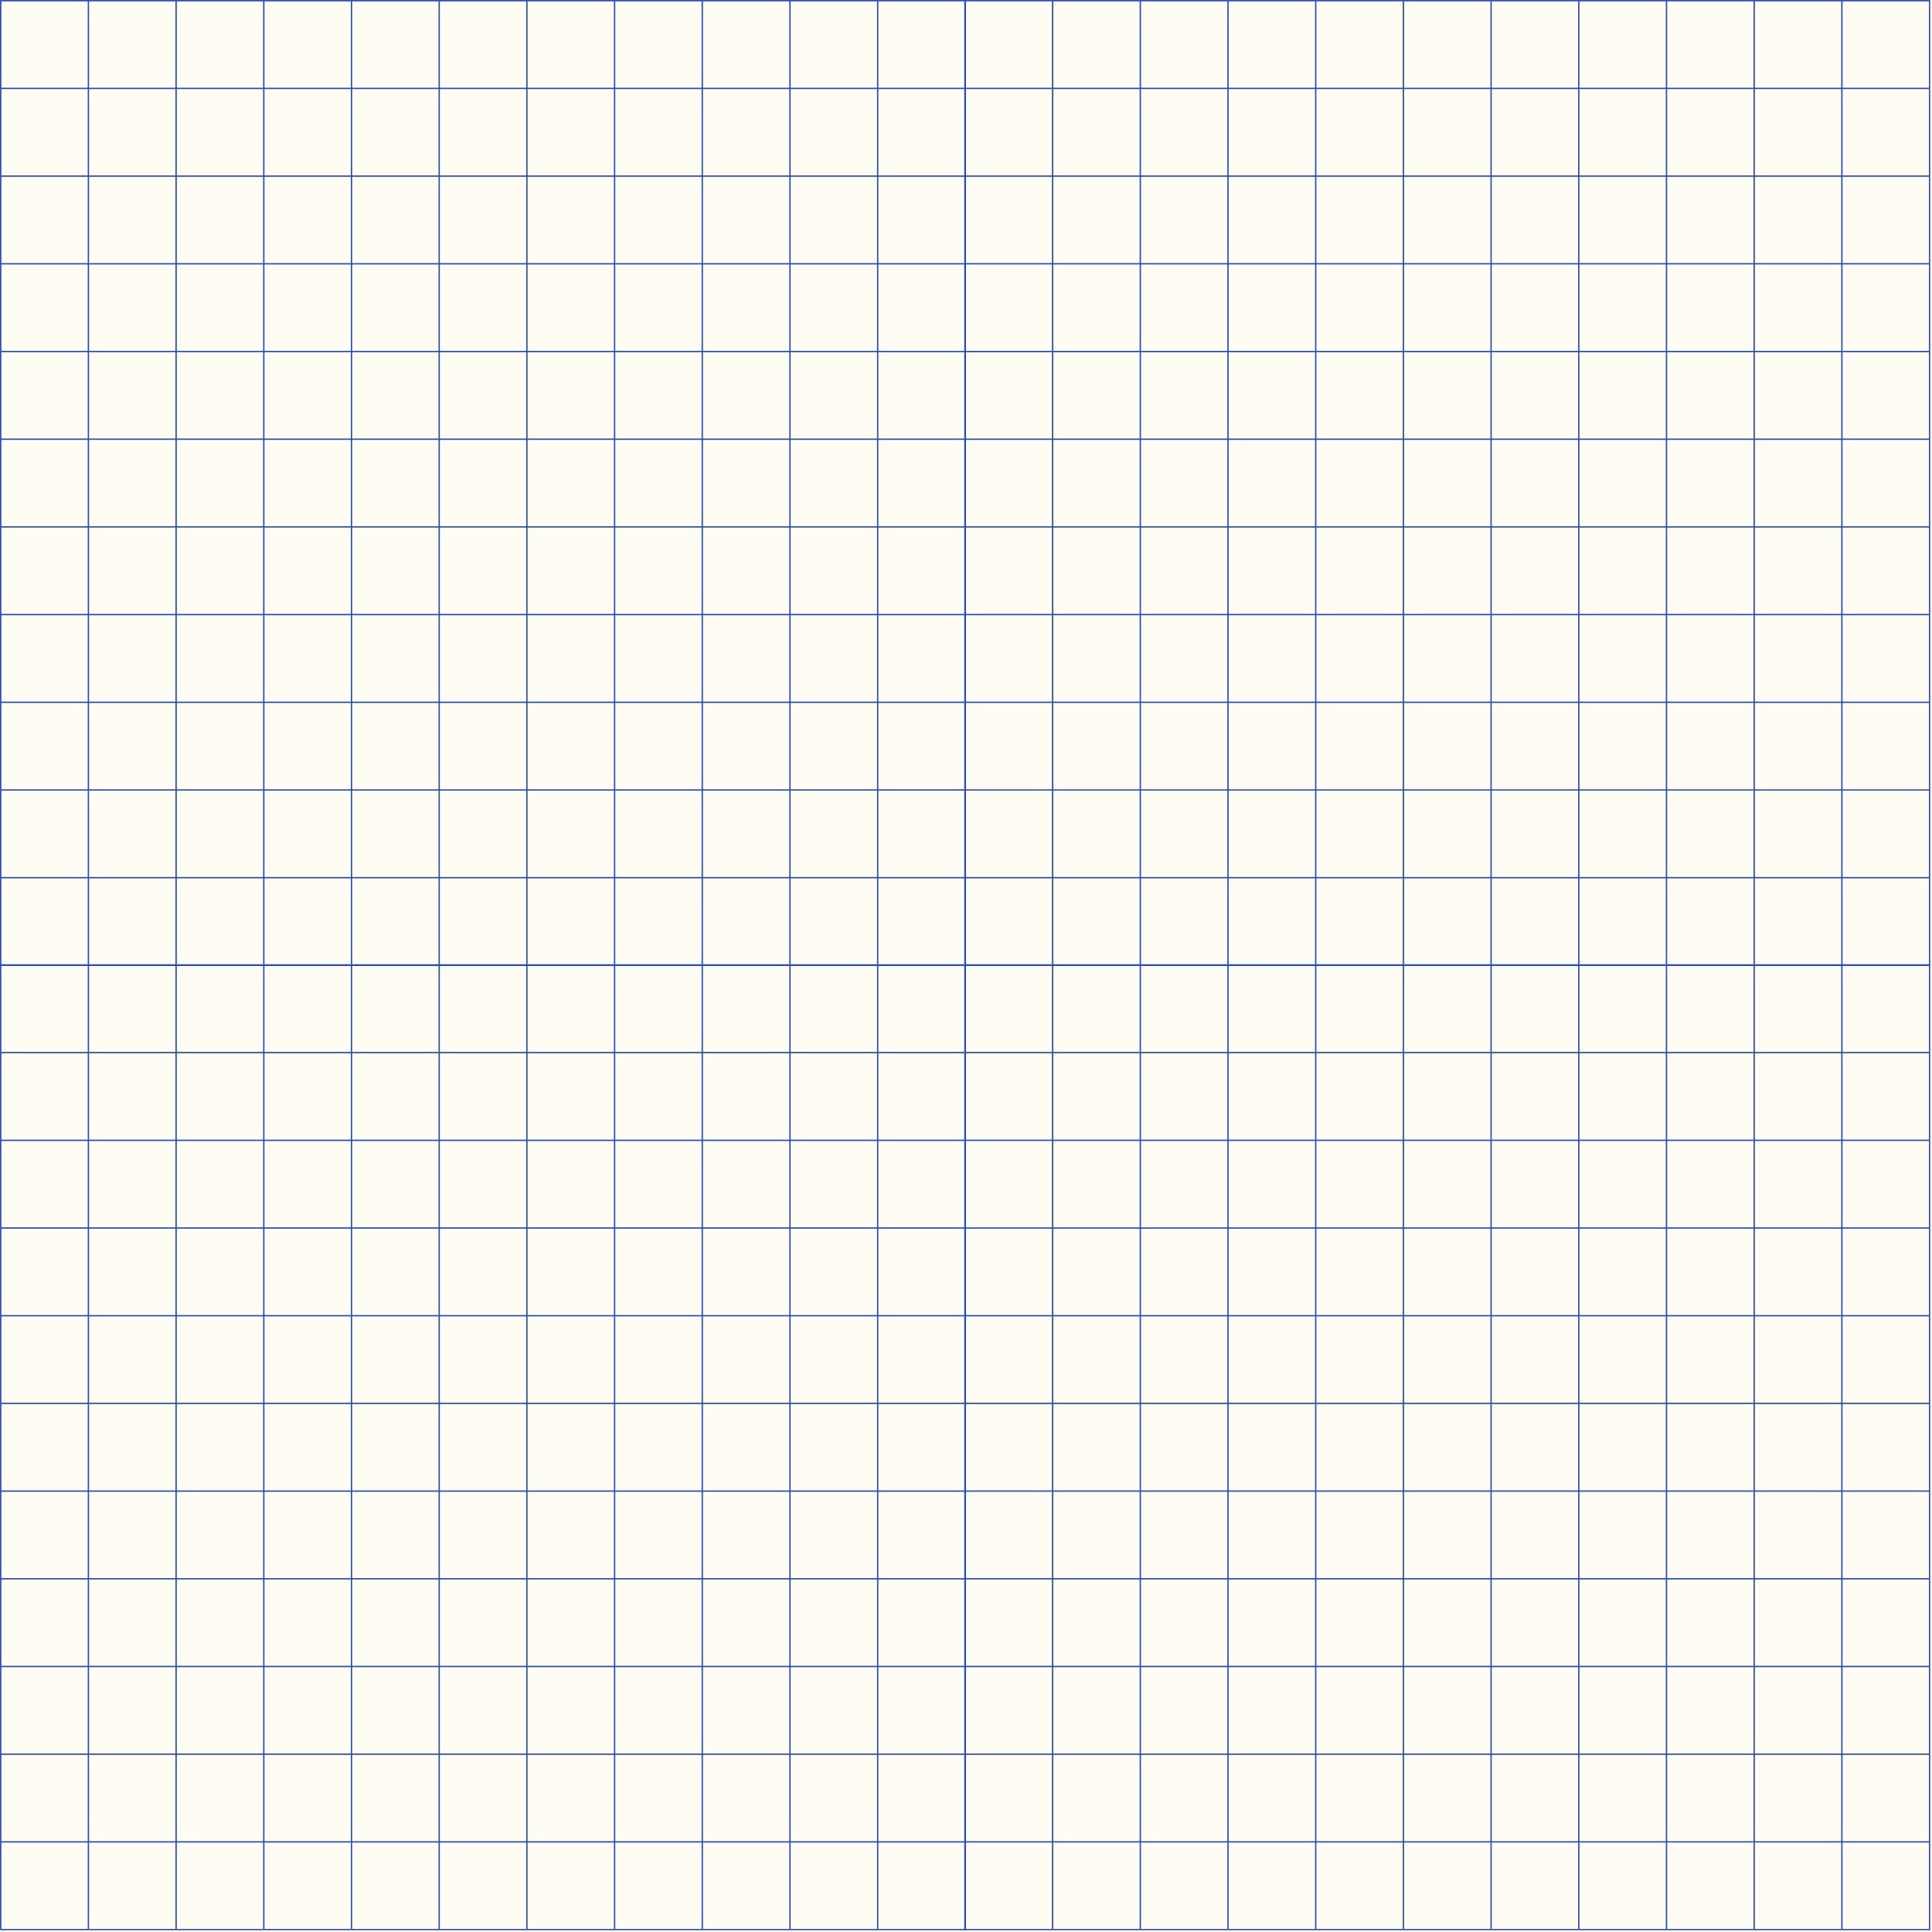 <svg xmlns="http://www.w3.org/2000/svg" xmlns:xlink="http://www.w3.org/1999/xlink" width="1080" zoomAndPan="magnify" viewBox="0 0 810 810" height="1080" preserveAspectRatio="xMidYMid meet" version="1.0"><defs><clipPath id="5d93afd53a"><path d="M 0 0 L 405 0 L 405 405 L 0 405 Z M 0 0 " clip-rule="nonzero"/></clipPath><clipPath id="12124292c1"><path d="M 0 404.25 L 405 404.25 L 405 809.25 L 0 809.25 Z M 0 404.25 " clip-rule="nonzero"/></clipPath><clipPath id="9d601faae1"><path d="M 367 404.25 L 369 404.25 L 369 809 L 367 809 Z M 367 404.25 " clip-rule="nonzero"/></clipPath><clipPath id="73a4c1335c"><path d="M 330 404.25 L 332 404.25 L 332 809 L 330 809 Z M 330 404.25 " clip-rule="nonzero"/></clipPath><clipPath id="0b68c23ce6"><path d="M 294 404.25 L 295 404.25 L 295 809 L 294 809 Z M 294 404.25 " clip-rule="nonzero"/></clipPath><clipPath id="0248c4591f"><path d="M 257 404.25 L 258 404.25 L 258 809 L 257 809 Z M 257 404.25 " clip-rule="nonzero"/></clipPath><clipPath id="a4806ba593"><path d="M 220 404.25 L 222 404.25 L 222 809 L 220 809 Z M 220 404.25 " clip-rule="nonzero"/></clipPath><clipPath id="f4111ee9f8"><path d="M 183 404.25 L 185 404.25 L 185 809 L 183 809 Z M 183 404.25 " clip-rule="nonzero"/></clipPath><clipPath id="19465a76af"><path d="M 147 404.25 L 148 404.25 L 148 809 L 147 809 Z M 147 404.25 " clip-rule="nonzero"/></clipPath><clipPath id="61fb1a19a7"><path d="M 110 404.25 L 111 404.25 L 111 809 L 110 809 Z M 110 404.25 " clip-rule="nonzero"/></clipPath><clipPath id="b39297620c"><path d="M 73 404.25 L 75 404.25 L 75 809 L 73 809 Z M 73 404.25 " clip-rule="nonzero"/></clipPath><clipPath id="9698612f7f"><path d="M 36 404.25 L 38 404.25 L 38 809 L 36 809 Z M 36 404.25 " clip-rule="nonzero"/></clipPath><clipPath id="25209ee897"><path d="M 404.25 404.25 L 809.25 404.25 L 809.25 809.25 L 404.25 809.25 Z M 404.25 404.25 " clip-rule="nonzero"/></clipPath><clipPath id="e9bd6006d7"><path d="M 404.25 771 L 809 771 L 809 773 L 404.25 773 Z M 404.25 771 " clip-rule="nonzero"/></clipPath><clipPath id="cef2cbdbca"><path d="M 404.25 735 L 809 735 L 809 736 L 404.25 736 Z M 404.25 735 " clip-rule="nonzero"/></clipPath><clipPath id="51cb3dcea9"><path d="M 404.25 698 L 809 698 L 809 699 L 404.25 699 Z M 404.25 698 " clip-rule="nonzero"/></clipPath><clipPath id="1a90f19ad1"><path d="M 404.25 661 L 809 661 L 809 663 L 404.25 663 Z M 404.25 661 " clip-rule="nonzero"/></clipPath><clipPath id="a81ee20567"><path d="M 404.25 624 L 809 624 L 809 626 L 404.25 626 Z M 404.25 624 " clip-rule="nonzero"/></clipPath><clipPath id="850b256d84"><path d="M 404.25 588 L 809 588 L 809 589 L 404.25 589 Z M 404.25 588 " clip-rule="nonzero"/></clipPath><clipPath id="a19feb476d"><path d="M 404.25 551 L 809 551 L 809 552 L 404.25 552 Z M 404.25 551 " clip-rule="nonzero"/></clipPath><clipPath id="a0b139a479"><path d="M 404.25 514 L 809 514 L 809 516 L 404.25 516 Z M 404.25 514 " clip-rule="nonzero"/></clipPath><clipPath id="f4332b74be"><path d="M 404.25 477 L 809 477 L 809 479 L 404.25 479 Z M 404.25 477 " clip-rule="nonzero"/></clipPath><clipPath id="45dbf5e2ea"><path d="M 404.25 441 L 809 441 L 809 442 L 404.25 442 Z M 404.25 441 " clip-rule="nonzero"/></clipPath><clipPath id="cf729402de"><path d="M 771 404.25 L 773 404.25 L 773 809 L 771 809 Z M 771 404.25 " clip-rule="nonzero"/></clipPath><clipPath id="6349419db2"><path d="M 735 404.25 L 736 404.25 L 736 809 L 735 809 Z M 735 404.25 " clip-rule="nonzero"/></clipPath><clipPath id="5d2d701fd6"><path d="M 698 404.25 L 699 404.25 L 699 809 L 698 809 Z M 698 404.25 " clip-rule="nonzero"/></clipPath><clipPath id="7525b5e3bd"><path d="M 661 404.25 L 663 404.25 L 663 809 L 661 809 Z M 661 404.25 " clip-rule="nonzero"/></clipPath><clipPath id="f35f566832"><path d="M 624 404.25 L 626 404.25 L 626 809 L 624 809 Z M 624 404.25 " clip-rule="nonzero"/></clipPath><clipPath id="f948eaa748"><path d="M 588 404.25 L 589 404.25 L 589 809 L 588 809 Z M 588 404.25 " clip-rule="nonzero"/></clipPath><clipPath id="fc7ca63d62"><path d="M 551 404.25 L 552 404.25 L 552 809 L 551 809 Z M 551 404.25 " clip-rule="nonzero"/></clipPath><clipPath id="182cb6d383"><path d="M 514 404.25 L 516 404.25 L 516 809 L 514 809 Z M 514 404.25 " clip-rule="nonzero"/></clipPath><clipPath id="7e779f96fe"><path d="M 477 404.25 L 479 404.25 L 479 809 L 477 809 Z M 477 404.25 " clip-rule="nonzero"/></clipPath><clipPath id="b66bcfbbed"><path d="M 441 404.25 L 442 404.25 L 442 809 L 441 809 Z M 441 404.25 " clip-rule="nonzero"/></clipPath><clipPath id="5c12829bdb"><path d="M 404.25 0 L 809.25 0 L 809.25 405 L 404.25 405 Z M 404.25 0 " clip-rule="nonzero"/></clipPath><clipPath id="3ceee29c33"><path d="M 404.25 367 L 809 367 L 809 369 L 404.25 369 Z M 404.25 367 " clip-rule="nonzero"/></clipPath><clipPath id="5ea62e4c95"><path d="M 404.25 330 L 809 330 L 809 332 L 404.25 332 Z M 404.25 330 " clip-rule="nonzero"/></clipPath><clipPath id="89b1b16f03"><path d="M 404.25 294 L 809 294 L 809 295 L 404.25 295 Z M 404.25 294 " clip-rule="nonzero"/></clipPath><clipPath id="fac2afd0dd"><path d="M 404.25 257 L 809 257 L 809 258 L 404.25 258 Z M 404.25 257 " clip-rule="nonzero"/></clipPath><clipPath id="cf527b0800"><path d="M 404.25 220 L 809 220 L 809 222 L 404.25 222 Z M 404.25 220 " clip-rule="nonzero"/></clipPath><clipPath id="6e24ca1a10"><path d="M 404.25 183 L 809 183 L 809 185 L 404.25 185 Z M 404.25 183 " clip-rule="nonzero"/></clipPath><clipPath id="08226e66c0"><path d="M 404.25 147 L 809 147 L 809 148 L 404.25 148 Z M 404.25 147 " clip-rule="nonzero"/></clipPath><clipPath id="c556af0191"><path d="M 404.25 110 L 809 110 L 809 111 L 404.25 111 Z M 404.25 110 " clip-rule="nonzero"/></clipPath><clipPath id="c3f832b48f"><path d="M 404.25 73 L 809 73 L 809 75 L 404.25 75 Z M 404.25 73 " clip-rule="nonzero"/></clipPath><clipPath id="3914afe742"><path d="M 404.25 36 L 809 36 L 809 38 L 404.25 38 Z M 404.25 36 " clip-rule="nonzero"/></clipPath></defs><rect x="-81" width="972" fill="#ffffff" y="-81" height="972" fill-opacity="1"/><rect x="-81" width="972" fill="#fffcf4" y="-81" height="972" fill-opacity="1"/><g clip-path="url(#5d93afd53a)"><path fill="#244db6" d="M 405.02 405.02 L 0.02 405.02 L 0.02 0.02 L 405.02 0.02 Z M 0.582 404.457 L 404.457 404.457 L 404.457 0.582 L 0.582 0.582 Z M 0.582 404.457 " fill-opacity="1" fill-rule="nonzero"/></g><path fill="#244db6" d="M 0.301 367.691 L 404.738 367.691 L 404.738 368.254 L 0.301 368.254 Z M 0.301 367.691 " fill-opacity="1" fill-rule="nonzero"/><path fill="#244db6" d="M 0.301 330.926 L 404.738 330.926 L 404.738 331.484 L 0.301 331.484 Z M 0.301 330.926 " fill-opacity="1" fill-rule="nonzero"/><path fill="#244db6" d="M 0.301 294.152 L 404.738 294.152 L 404.738 294.715 L 0.301 294.715 Z M 0.301 294.152 " fill-opacity="1" fill-rule="nonzero"/><path fill="#244db6" d="M 0.301 257.387 L 404.738 257.387 L 404.738 257.949 L 0.301 257.949 Z M 0.301 257.387 " fill-opacity="1" fill-rule="nonzero"/><path fill="#244db6" d="M 0.301 220.621 L 404.738 220.621 L 404.738 221.184 L 0.301 221.184 Z M 0.301 220.621 " fill-opacity="1" fill-rule="nonzero"/><path fill="#244db6" d="M 0.301 183.855 L 404.738 183.855 L 404.738 184.418 L 0.301 184.418 Z M 0.301 183.855 " fill-opacity="1" fill-rule="nonzero"/><path fill="#244db6" d="M 0.301 147.09 L 404.738 147.09 L 404.738 147.648 L 0.301 147.648 Z M 0.301 147.09 " fill-opacity="1" fill-rule="nonzero"/><path fill="#244db6" d="M 0.301 110.32 L 404.738 110.32 L 404.738 110.883 L 0.301 110.883 Z M 0.301 110.32 " fill-opacity="1" fill-rule="nonzero"/><path fill="#244db6" d="M 0.301 73.551 L 404.738 73.551 L 404.738 74.113 L 0.301 74.113 Z M 0.301 73.551 " fill-opacity="1" fill-rule="nonzero"/><path fill="#244db6" d="M 0.301 36.785 L 404.738 36.785 L 404.738 37.348 L 0.301 37.348 Z M 0.301 36.785 " fill-opacity="1" fill-rule="nonzero"/><path fill="#244db6" d="M 367.691 0.301 L 368.254 0.301 L 368.254 404.738 L 367.691 404.738 Z M 367.691 0.301 " fill-opacity="1" fill-rule="nonzero"/><path fill="#244db6" d="M 330.926 0.301 L 331.484 0.301 L 331.484 404.738 L 330.926 404.738 Z M 330.926 0.301 " fill-opacity="1" fill-rule="nonzero"/><path fill="#244db6" d="M 294.152 0.301 L 294.715 0.301 L 294.715 404.738 L 294.152 404.738 Z M 294.152 0.301 " fill-opacity="1" fill-rule="nonzero"/><path fill="#244db6" d="M 257.387 0.301 L 257.949 0.301 L 257.949 404.738 L 257.387 404.738 Z M 257.387 0.301 " fill-opacity="1" fill-rule="nonzero"/><path fill="#244db6" d="M 220.621 0.301 L 221.184 0.301 L 221.184 404.738 L 220.621 404.738 Z M 220.621 0.301 " fill-opacity="1" fill-rule="nonzero"/><path fill="#244db6" d="M 183.855 0.301 L 184.418 0.301 L 184.418 404.738 L 183.855 404.738 Z M 183.855 0.301 " fill-opacity="1" fill-rule="nonzero"/><path fill="#244db6" d="M 147.09 0.301 L 147.648 0.301 L 147.648 404.738 L 147.09 404.738 Z M 147.09 0.301 " fill-opacity="1" fill-rule="nonzero"/><path fill="#244db6" d="M 110.32 0.301 L 110.883 0.301 L 110.883 404.738 L 110.32 404.738 Z M 110.32 0.301 " fill-opacity="1" fill-rule="nonzero"/><path fill="#244db6" d="M 73.551 0.301 L 74.113 0.301 L 74.113 404.738 L 73.551 404.738 Z M 73.551 0.301 " fill-opacity="1" fill-rule="nonzero"/><path fill="#244db6" d="M 36.785 0.301 L 37.348 0.301 L 37.348 404.738 L 36.785 404.738 Z M 36.785 0.301 " fill-opacity="1" fill-rule="nonzero"/><g clip-path="url(#12124292c1)"><path fill="#244db6" d="M 405.02 809.27 L 0.02 809.27 L 0.02 404.27 L 405.02 404.27 Z M 0.582 808.707 L 404.457 808.707 L 404.457 404.832 L 0.582 404.832 Z M 0.582 808.707 " fill-opacity="1" fill-rule="nonzero"/></g><path fill="#244db6" d="M 0.301 771.941 L 404.738 771.941 L 404.738 772.504 L 0.301 772.504 Z M 0.301 771.941 " fill-opacity="1" fill-rule="nonzero"/><path fill="#244db6" d="M 0.301 735.176 L 404.738 735.176 L 404.738 735.734 L 0.301 735.734 Z M 0.301 735.176 " fill-opacity="1" fill-rule="nonzero"/><path fill="#244db6" d="M 0.301 698.402 L 404.738 698.402 L 404.738 698.965 L 0.301 698.965 Z M 0.301 698.402 " fill-opacity="1" fill-rule="nonzero"/><path fill="#244db6" d="M 0.301 661.637 L 404.738 661.637 L 404.738 662.199 L 0.301 662.199 Z M 0.301 661.637 " fill-opacity="1" fill-rule="nonzero"/><path fill="#244db6" d="M 0.301 624.871 L 404.738 624.871 L 404.738 625.434 L 0.301 625.434 Z M 0.301 624.871 " fill-opacity="1" fill-rule="nonzero"/><path fill="#244db6" d="M 0.301 588.105 L 404.738 588.105 L 404.738 588.668 L 0.301 588.668 Z M 0.301 588.105 " fill-opacity="1" fill-rule="nonzero"/><path fill="#244db6" d="M 0.301 551.34 L 404.738 551.34 L 404.738 551.898 L 0.301 551.898 Z M 0.301 551.34 " fill-opacity="1" fill-rule="nonzero"/><path fill="#244db6" d="M 0.301 514.57 L 404.738 514.57 L 404.738 515.133 L 0.301 515.133 Z M 0.301 514.57 " fill-opacity="1" fill-rule="nonzero"/><path fill="#244db6" d="M 0.301 477.801 L 404.738 477.801 L 404.738 478.363 L 0.301 478.363 Z M 0.301 477.801 " fill-opacity="1" fill-rule="nonzero"/><path fill="#244db6" d="M 0.301 441.035 L 404.738 441.035 L 404.738 441.598 L 0.301 441.598 Z M 0.301 441.035 " fill-opacity="1" fill-rule="nonzero"/><g clip-path="url(#9d601faae1)"><path fill="#244db6" d="M 367.691 404.551 L 368.254 404.551 L 368.254 808.988 L 367.691 808.988 Z M 367.691 404.551 " fill-opacity="1" fill-rule="nonzero"/></g><g clip-path="url(#73a4c1335c)"><path fill="#244db6" d="M 330.926 404.551 L 331.484 404.551 L 331.484 808.988 L 330.926 808.988 Z M 330.926 404.551 " fill-opacity="1" fill-rule="nonzero"/></g><g clip-path="url(#0b68c23ce6)"><path fill="#244db6" d="M 294.152 404.551 L 294.715 404.551 L 294.715 808.988 L 294.152 808.988 Z M 294.152 404.551 " fill-opacity="1" fill-rule="nonzero"/></g><g clip-path="url(#0248c4591f)"><path fill="#244db6" d="M 257.387 404.551 L 257.949 404.551 L 257.949 808.988 L 257.387 808.988 Z M 257.387 404.551 " fill-opacity="1" fill-rule="nonzero"/></g><g clip-path="url(#a4806ba593)"><path fill="#244db6" d="M 220.621 404.551 L 221.184 404.551 L 221.184 808.988 L 220.621 808.988 Z M 220.621 404.551 " fill-opacity="1" fill-rule="nonzero"/></g><g clip-path="url(#f4111ee9f8)"><path fill="#244db6" d="M 183.855 404.551 L 184.418 404.551 L 184.418 808.988 L 183.855 808.988 Z M 183.855 404.551 " fill-opacity="1" fill-rule="nonzero"/></g><g clip-path="url(#19465a76af)"><path fill="#244db6" d="M 147.09 404.551 L 147.648 404.551 L 147.648 808.988 L 147.09 808.988 Z M 147.09 404.551 " fill-opacity="1" fill-rule="nonzero"/></g><g clip-path="url(#61fb1a19a7)"><path fill="#244db6" d="M 110.32 404.551 L 110.883 404.551 L 110.883 808.988 L 110.32 808.988 Z M 110.32 404.551 " fill-opacity="1" fill-rule="nonzero"/></g><g clip-path="url(#b39297620c)"><path fill="#244db6" d="M 73.551 404.551 L 74.113 404.551 L 74.113 808.988 L 73.551 808.988 Z M 73.551 404.551 " fill-opacity="1" fill-rule="nonzero"/></g><g clip-path="url(#9698612f7f)"><path fill="#244db6" d="M 36.785 404.551 L 37.348 404.551 L 37.348 808.988 L 36.785 808.988 Z M 36.785 404.551 " fill-opacity="1" fill-rule="nonzero"/></g><g clip-path="url(#25209ee897)"><path fill="#244db6" d="M 809.27 809.27 L 404.27 809.27 L 404.27 404.27 L 809.27 404.27 Z M 404.832 808.707 L 808.707 808.707 L 808.707 404.832 L 404.832 404.832 Z M 404.832 808.707 " fill-opacity="1" fill-rule="nonzero"/></g><g clip-path="url(#e9bd6006d7)"><path fill="#244db6" d="M 404.551 771.941 L 808.988 771.941 L 808.988 772.504 L 404.551 772.504 Z M 404.551 771.941 " fill-opacity="1" fill-rule="nonzero"/></g><g clip-path="url(#cef2cbdbca)"><path fill="#244db6" d="M 404.551 735.176 L 808.988 735.176 L 808.988 735.734 L 404.551 735.734 Z M 404.551 735.176 " fill-opacity="1" fill-rule="nonzero"/></g><g clip-path="url(#51cb3dcea9)"><path fill="#244db6" d="M 404.551 698.402 L 808.988 698.402 L 808.988 698.965 L 404.551 698.965 Z M 404.551 698.402 " fill-opacity="1" fill-rule="nonzero"/></g><g clip-path="url(#1a90f19ad1)"><path fill="#244db6" d="M 404.551 661.637 L 808.988 661.637 L 808.988 662.199 L 404.551 662.199 Z M 404.551 661.637 " fill-opacity="1" fill-rule="nonzero"/></g><g clip-path="url(#a81ee20567)"><path fill="#244db6" d="M 404.551 624.871 L 808.988 624.871 L 808.988 625.434 L 404.551 625.434 Z M 404.551 624.871 " fill-opacity="1" fill-rule="nonzero"/></g><g clip-path="url(#850b256d84)"><path fill="#244db6" d="M 404.551 588.105 L 808.988 588.105 L 808.988 588.668 L 404.551 588.668 Z M 404.551 588.105 " fill-opacity="1" fill-rule="nonzero"/></g><g clip-path="url(#a19feb476d)"><path fill="#244db6" d="M 404.551 551.34 L 808.988 551.34 L 808.988 551.898 L 404.551 551.898 Z M 404.551 551.34 " fill-opacity="1" fill-rule="nonzero"/></g><g clip-path="url(#a0b139a479)"><path fill="#244db6" d="M 404.551 514.57 L 808.988 514.57 L 808.988 515.133 L 404.551 515.133 Z M 404.551 514.57 " fill-opacity="1" fill-rule="nonzero"/></g><g clip-path="url(#f4332b74be)"><path fill="#244db6" d="M 404.551 477.801 L 808.988 477.801 L 808.988 478.363 L 404.551 478.363 Z M 404.551 477.801 " fill-opacity="1" fill-rule="nonzero"/></g><g clip-path="url(#45dbf5e2ea)"><path fill="#244db6" d="M 404.551 441.035 L 808.988 441.035 L 808.988 441.598 L 404.551 441.598 Z M 404.551 441.035 " fill-opacity="1" fill-rule="nonzero"/></g><g clip-path="url(#cf729402de)"><path fill="#244db6" d="M 771.941 404.551 L 772.504 404.551 L 772.504 808.988 L 771.941 808.988 Z M 771.941 404.551 " fill-opacity="1" fill-rule="nonzero"/></g><g clip-path="url(#6349419db2)"><path fill="#244db6" d="M 735.176 404.551 L 735.734 404.551 L 735.734 808.988 L 735.176 808.988 Z M 735.176 404.551 " fill-opacity="1" fill-rule="nonzero"/></g><g clip-path="url(#5d2d701fd6)"><path fill="#244db6" d="M 698.402 404.551 L 698.965 404.551 L 698.965 808.988 L 698.402 808.988 Z M 698.402 404.551 " fill-opacity="1" fill-rule="nonzero"/></g><g clip-path="url(#7525b5e3bd)"><path fill="#244db6" d="M 661.637 404.551 L 662.199 404.551 L 662.199 808.988 L 661.637 808.988 Z M 661.637 404.551 " fill-opacity="1" fill-rule="nonzero"/></g><g clip-path="url(#f35f566832)"><path fill="#244db6" d="M 624.871 404.551 L 625.434 404.551 L 625.434 808.988 L 624.871 808.988 Z M 624.871 404.551 " fill-opacity="1" fill-rule="nonzero"/></g><g clip-path="url(#f948eaa748)"><path fill="#244db6" d="M 588.105 404.551 L 588.668 404.551 L 588.668 808.988 L 588.105 808.988 Z M 588.105 404.551 " fill-opacity="1" fill-rule="nonzero"/></g><g clip-path="url(#fc7ca63d62)"><path fill="#244db6" d="M 551.34 404.551 L 551.898 404.551 L 551.898 808.988 L 551.34 808.988 Z M 551.34 404.551 " fill-opacity="1" fill-rule="nonzero"/></g><g clip-path="url(#182cb6d383)"><path fill="#244db6" d="M 514.57 404.551 L 515.133 404.551 L 515.133 808.988 L 514.57 808.988 Z M 514.57 404.551 " fill-opacity="1" fill-rule="nonzero"/></g><g clip-path="url(#7e779f96fe)"><path fill="#244db6" d="M 477.801 404.551 L 478.363 404.551 L 478.363 808.988 L 477.801 808.988 Z M 477.801 404.551 " fill-opacity="1" fill-rule="nonzero"/></g><g clip-path="url(#b66bcfbbed)"><path fill="#244db6" d="M 441.035 404.551 L 441.598 404.551 L 441.598 808.988 L 441.035 808.988 Z M 441.035 404.551 " fill-opacity="1" fill-rule="nonzero"/></g><g clip-path="url(#5c12829bdb)"><path fill="#244db6" d="M 809.27 405.02 L 404.27 405.02 L 404.27 0.02 L 809.27 0.02 Z M 404.832 404.457 L 808.707 404.457 L 808.707 0.582 L 404.832 0.582 Z M 404.832 404.457 " fill-opacity="1" fill-rule="nonzero"/></g><g clip-path="url(#3ceee29c33)"><path fill="#244db6" d="M 404.551 367.691 L 808.988 367.691 L 808.988 368.254 L 404.551 368.254 Z M 404.551 367.691 " fill-opacity="1" fill-rule="nonzero"/></g><g clip-path="url(#5ea62e4c95)"><path fill="#244db6" d="M 404.551 330.926 L 808.988 330.926 L 808.988 331.484 L 404.551 331.484 Z M 404.551 330.926 " fill-opacity="1" fill-rule="nonzero"/></g><g clip-path="url(#89b1b16f03)"><path fill="#244db6" d="M 404.551 294.152 L 808.988 294.152 L 808.988 294.715 L 404.551 294.715 Z M 404.551 294.152 " fill-opacity="1" fill-rule="nonzero"/></g><g clip-path="url(#fac2afd0dd)"><path fill="#244db6" d="M 404.551 257.387 L 808.988 257.387 L 808.988 257.949 L 404.551 257.949 Z M 404.551 257.387 " fill-opacity="1" fill-rule="nonzero"/></g><g clip-path="url(#cf527b0800)"><path fill="#244db6" d="M 404.551 220.621 L 808.988 220.621 L 808.988 221.184 L 404.551 221.184 Z M 404.551 220.621 " fill-opacity="1" fill-rule="nonzero"/></g><g clip-path="url(#6e24ca1a10)"><path fill="#244db6" d="M 404.551 183.855 L 808.988 183.855 L 808.988 184.418 L 404.551 184.418 Z M 404.551 183.855 " fill-opacity="1" fill-rule="nonzero"/></g><g clip-path="url(#08226e66c0)"><path fill="#244db6" d="M 404.551 147.09 L 808.988 147.09 L 808.988 147.648 L 404.551 147.648 Z M 404.551 147.09 " fill-opacity="1" fill-rule="nonzero"/></g><g clip-path="url(#c556af0191)"><path fill="#244db6" d="M 404.551 110.32 L 808.988 110.32 L 808.988 110.883 L 404.551 110.883 Z M 404.551 110.32 " fill-opacity="1" fill-rule="nonzero"/></g><g clip-path="url(#c3f832b48f)"><path fill="#244db6" d="M 404.551 73.551 L 808.988 73.551 L 808.988 74.113 L 404.551 74.113 Z M 404.551 73.551 " fill-opacity="1" fill-rule="nonzero"/></g><g clip-path="url(#3914afe742)"><path fill="#244db6" d="M 404.551 36.785 L 808.988 36.785 L 808.988 37.348 L 404.551 37.348 Z M 404.551 36.785 " fill-opacity="1" fill-rule="nonzero"/></g><path fill="#244db6" d="M 771.941 0.301 L 772.504 0.301 L 772.504 404.738 L 771.941 404.738 Z M 771.941 0.301 " fill-opacity="1" fill-rule="nonzero"/><path fill="#244db6" d="M 735.176 0.301 L 735.734 0.301 L 735.734 404.738 L 735.176 404.738 Z M 735.176 0.301 " fill-opacity="1" fill-rule="nonzero"/><path fill="#244db6" d="M 698.402 0.301 L 698.965 0.301 L 698.965 404.738 L 698.402 404.738 Z M 698.402 0.301 " fill-opacity="1" fill-rule="nonzero"/><path fill="#244db6" d="M 661.637 0.301 L 662.199 0.301 L 662.199 404.738 L 661.637 404.738 Z M 661.637 0.301 " fill-opacity="1" fill-rule="nonzero"/><path fill="#244db6" d="M 624.871 0.301 L 625.434 0.301 L 625.434 404.738 L 624.871 404.738 Z M 624.871 0.301 " fill-opacity="1" fill-rule="nonzero"/><path fill="#244db6" d="M 588.105 0.301 L 588.668 0.301 L 588.668 404.738 L 588.105 404.738 Z M 588.105 0.301 " fill-opacity="1" fill-rule="nonzero"/><path fill="#244db6" d="M 551.34 0.301 L 551.898 0.301 L 551.898 404.738 L 551.34 404.738 Z M 551.34 0.301 " fill-opacity="1" fill-rule="nonzero"/><path fill="#244db6" d="M 514.57 0.301 L 515.133 0.301 L 515.133 404.738 L 514.57 404.738 Z M 514.57 0.301 " fill-opacity="1" fill-rule="nonzero"/><path fill="#244db6" d="M 477.801 0.301 L 478.363 0.301 L 478.363 404.738 L 477.801 404.738 Z M 477.801 0.301 " fill-opacity="1" fill-rule="nonzero"/><path fill="#244db6" d="M 441.035 0.301 L 441.598 0.301 L 441.598 404.738 L 441.035 404.738 Z M 441.035 0.301 " fill-opacity="1" fill-rule="nonzero"/></svg>